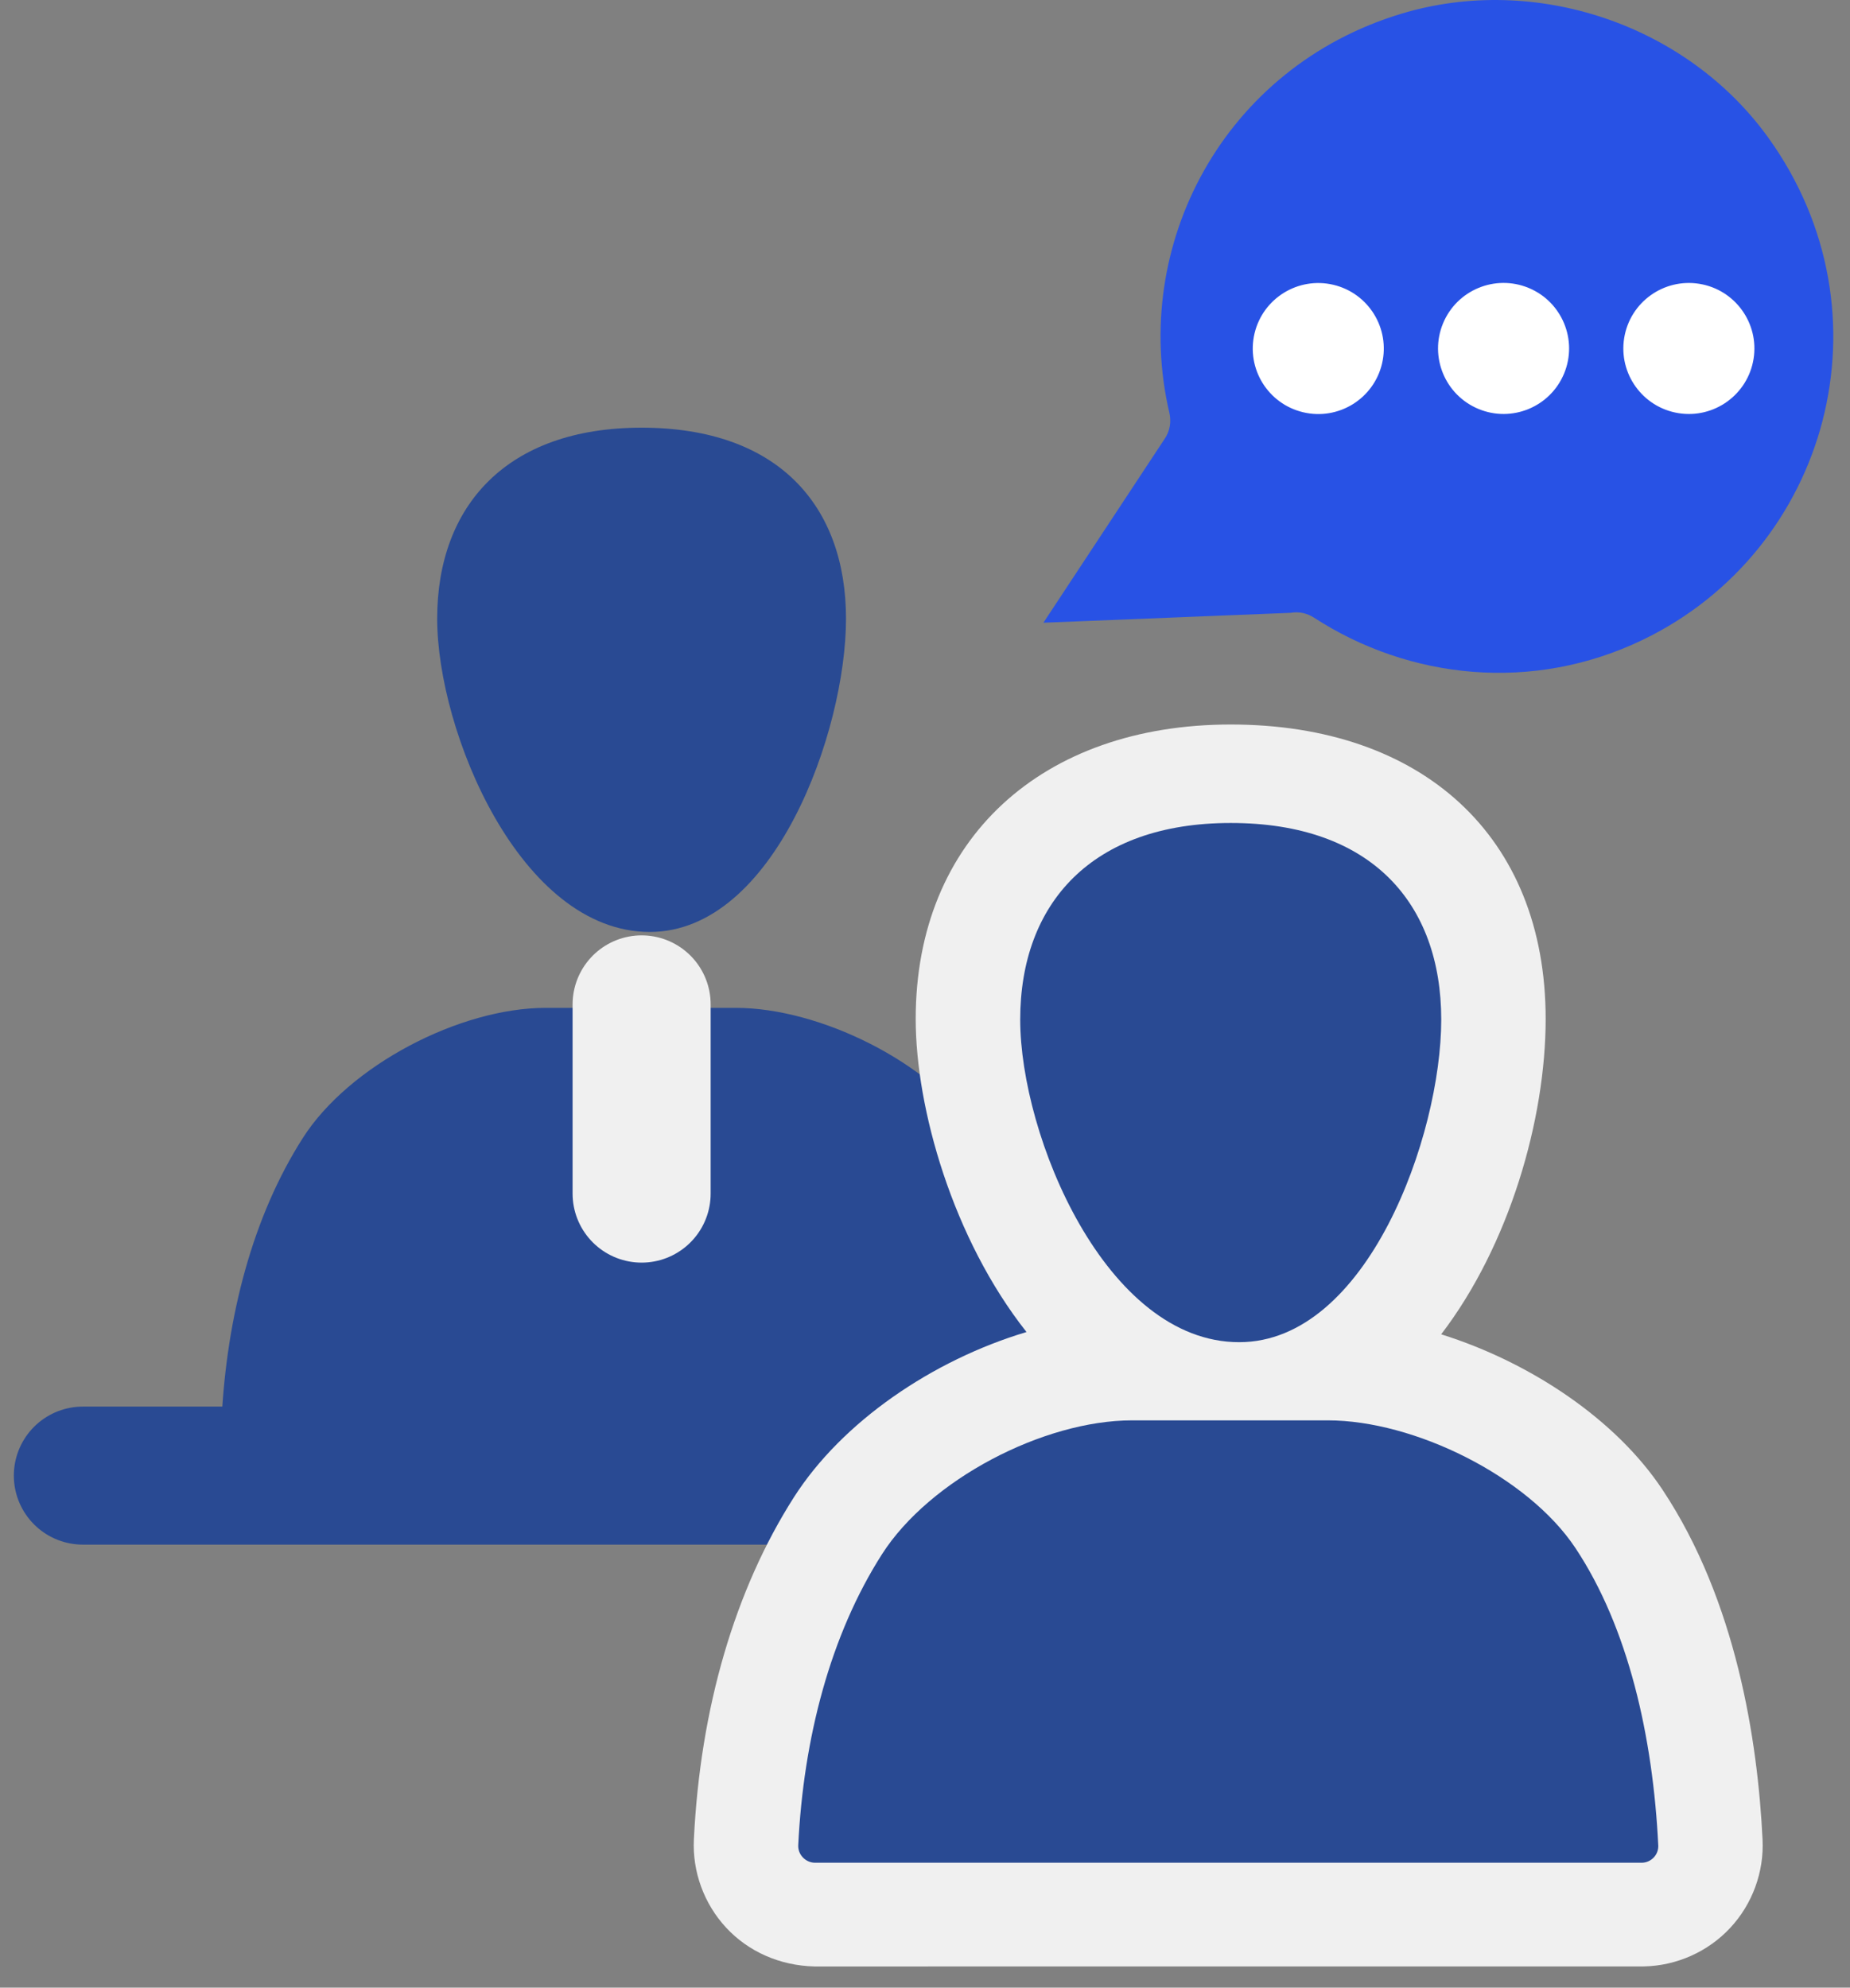<svg width="67" height="72" viewBox="0 0 67 72" fill="none" xmlns="http://www.w3.org/2000/svg">
<rect x="0" y="0" width="67" height="72" fill="#808080" stroke="none"/>
<path d="M50.762 0.494C44.296 2.441 40.939 8.904 42.349 14.948C42.425 15.274 42.372 15.617 42.181 15.894L37.788 22.557L46.748 22.198C47.044 22.145 47.343 22.213 47.594 22.377C51.044 24.615 55.515 25.094 59.489 23.179C66.214 19.942 68.617 11.341 64.038 4.983C61.085 0.884 55.6 -0.963 50.762 0.494Z" fill="#2852E5"/>
<path d="M30.639 22.41C30.639 26.499 28.036 33.758 23.534 33.758C18.84 33.758 15.833 26.498 15.833 22.41C15.833 18.321 18.352 15.492 23.236 15.492C28.183 15.492 30.639 18.321 30.639 22.41Z" fill="#294A93"/>
<path d="M38.271 51.341C38.083 47.517 37.215 43.797 35.357 40.999C33.68 38.474 29.681 36.508 26.649 36.508H19.765C16.652 36.508 12.644 38.594 10.969 41.219C9.151 44.064 8.208 47.685 8.022 51.452C8.005 51.78 8.271 52.062 8.599 52.07C18.263 52.308 27.995 52.12 37.694 51.951C38.024 51.945 38.288 51.667 38.271 51.341Z" fill="#294A93"/>
<path d="M23.237 36.382V43.236" stroke="#F0F0F0" stroke-width="5" stroke-miterlimit="10" stroke-linecap="round" stroke-linejoin="round"/>
<path d="M52.922 53.451H3.001" stroke="#294A93" stroke-width="5" stroke-miterlimit="10" stroke-linecap="round" stroke-linejoin="round"/>
<path d="M60.206 53.957C58.525 51.424 55.444 49.353 52.194 48.333C54.664 45.105 55.978 40.543 55.978 36.909C55.978 30.282 51.5 26.244 44.571 26.244C37.746 26.244 33.163 30.386 33.163 36.909C33.163 40.153 34.51 44.875 37.176 48.25C33.764 49.272 30.497 51.503 28.75 54.239C26.616 57.587 25.361 61.871 25.13 66.622C25.07 67.796 25.497 68.963 26.297 69.825C27.099 70.69 28.233 71.201 29.502 71.232L59.535 71.23C60.716 71.207 61.854 70.701 62.659 69.837C63.464 68.975 63.891 67.809 63.833 66.634C63.66 63.081 62.89 57.995 60.206 53.957Z" fill="#F0F0F0"/>
<path d="M52.196 36.933C52.196 41.143 49.515 48.618 44.878 48.618C40.046 48.618 36.948 41.143 36.948 36.933C36.948 32.724 39.542 29.811 44.571 29.811C49.666 29.809 52.196 32.722 52.196 36.933Z" fill="#294A93"/>
<path d="M60.056 66.845C59.863 62.908 58.97 58.955 57.055 56.073C55.328 53.473 51.21 51.45 48.088 51.45H40.999C37.794 51.45 33.668 53.598 31.942 56.299C30.072 59.228 29.1 62.957 28.909 66.837C28.892 67.174 29.165 67.464 29.503 67.474H59.463C59.802 67.468 60.073 67.181 60.056 66.845Z" fill="#294A93"/>
<path d="M50.052 13.171C50.353 11.895 49.563 10.617 48.288 10.316C47.013 10.015 45.735 10.805 45.434 12.08C45.133 13.355 45.922 14.633 47.198 14.934C48.473 15.236 49.751 14.446 50.052 13.171Z" fill="white"/>
<path d="M56.646 13.53C57.147 12.319 56.572 10.931 55.362 10.43C54.151 9.928 52.763 10.503 52.261 11.714C51.76 12.925 52.335 14.312 53.546 14.814C54.756 15.316 56.144 14.741 56.646 13.53Z" fill="white"/>
<path d="M63.507 13.003C63.716 11.709 62.838 10.491 61.545 10.281C60.251 10.071 59.032 10.949 58.822 12.243C58.613 13.536 59.491 14.755 60.784 14.965C62.078 15.175 63.297 14.296 63.507 13.003Z" fill="white"/>
</svg>
